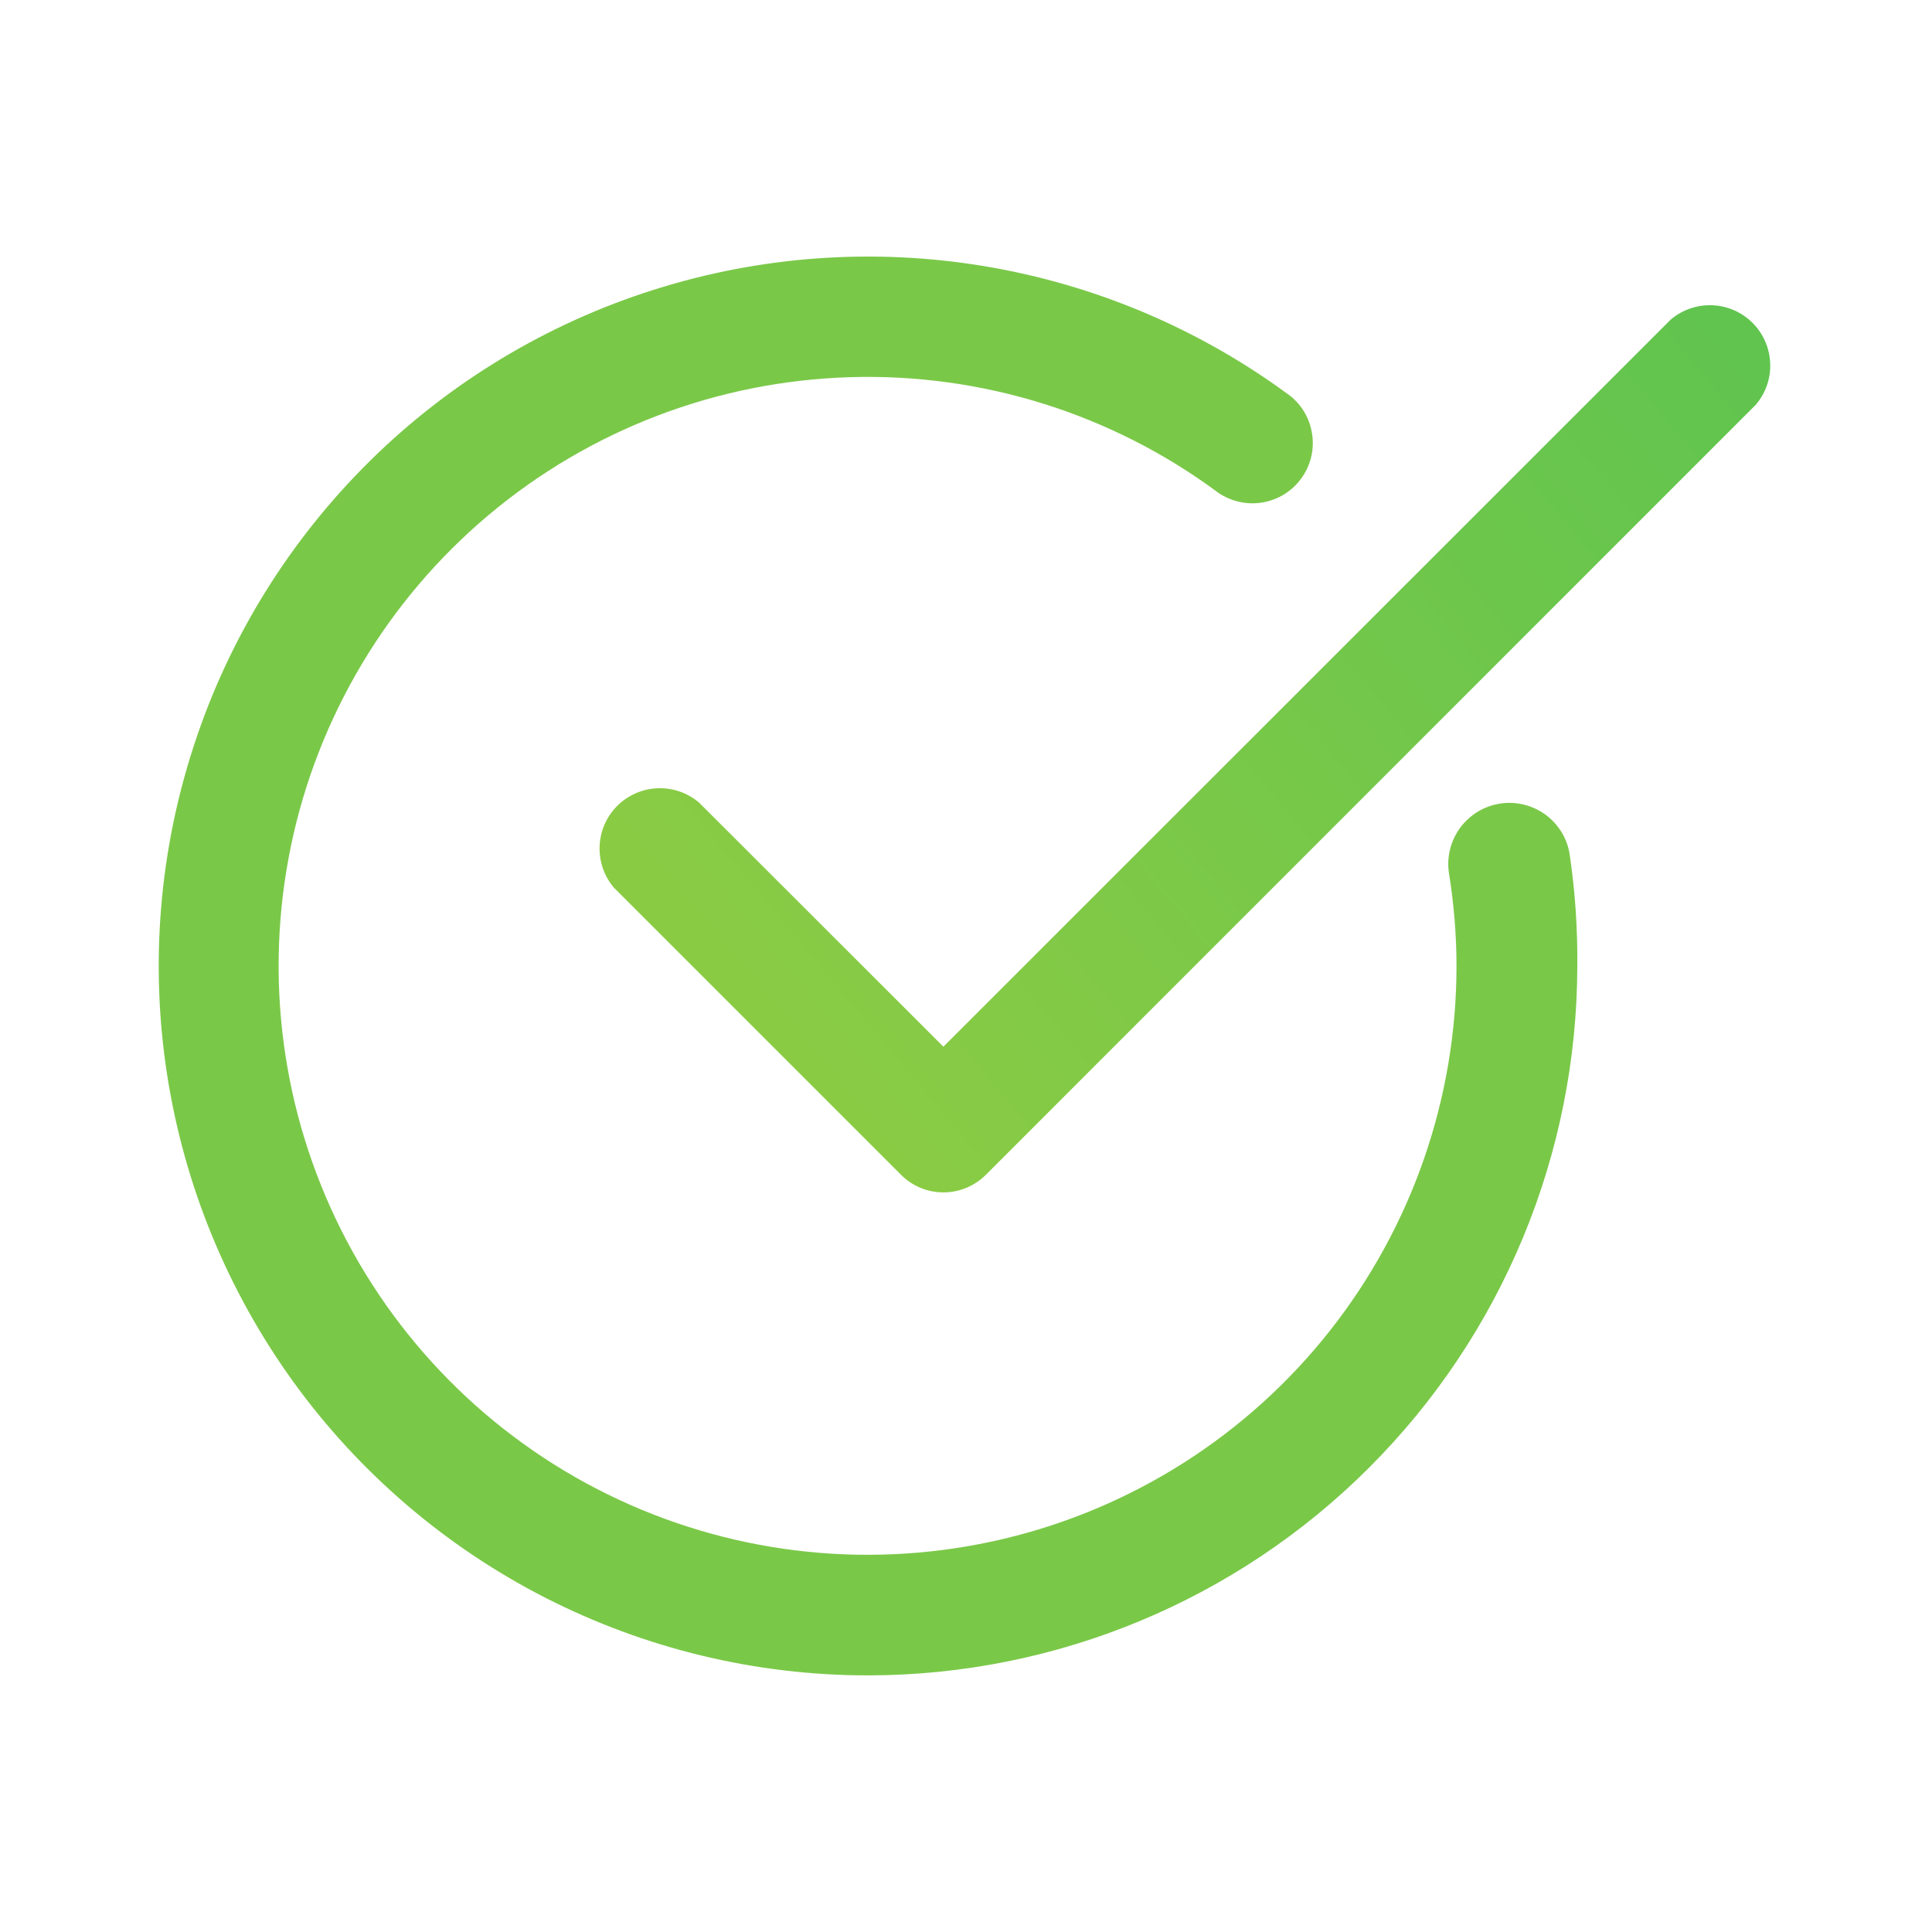 <svg width="17" height="17" viewBox="0 0 17 17" fill="none" xmlns="http://www.w3.org/2000/svg">
<g id="completed 1">
<path id="Vector" d="M7.637 14.742C6.649 14.742 5.676 14.507 4.797 14.058C3.917 13.608 3.157 12.956 2.579 12.156C2.001 11.355 1.621 10.429 1.47 9.453C1.319 8.477 1.402 7.48 1.712 6.542C2.021 5.604 2.549 4.754 3.252 4.059C3.954 3.365 4.811 2.848 5.752 2.55C6.694 2.251 7.693 2.18 8.667 2.343C9.641 2.506 10.562 2.897 11.355 3.485C11.462 3.571 11.53 3.695 11.547 3.831C11.565 3.967 11.529 4.104 11.447 4.214C11.366 4.324 11.245 4.398 11.11 4.421C10.975 4.444 10.837 4.414 10.723 4.338C9.787 3.642 8.643 3.283 7.478 3.319C6.312 3.354 5.192 3.781 4.299 4.532C3.407 5.282 2.793 6.312 2.558 7.454C2.323 8.597 2.48 9.785 3.004 10.827C3.528 11.869 4.388 12.704 5.445 13.196C6.503 13.689 7.695 13.81 8.83 13.541C9.965 13.272 10.976 12.628 11.699 11.713C12.422 10.798 12.816 9.666 12.816 8.5C12.816 8.227 12.793 7.954 12.75 7.685C12.739 7.615 12.742 7.544 12.759 7.475C12.776 7.406 12.806 7.342 12.847 7.285C12.889 7.228 12.942 7.18 13.002 7.143C13.062 7.106 13.129 7.082 13.199 7.071C13.269 7.06 13.34 7.063 13.409 7.08C13.477 7.097 13.542 7.127 13.599 7.168C13.656 7.21 13.704 7.263 13.741 7.323C13.777 7.383 13.802 7.45 13.812 7.52C13.86 7.844 13.882 8.172 13.879 8.5C13.877 10.155 13.219 11.742 12.049 12.912C10.879 14.083 9.292 14.741 7.637 14.742Z" fill="#7AC848"/>
<path id="Vector_2" d="M8.301 10.492C8.16 10.492 8.026 10.436 7.927 10.336L5.403 7.812C5.316 7.711 5.271 7.58 5.276 7.446C5.281 7.313 5.336 7.186 5.431 7.091C5.526 6.997 5.652 6.941 5.786 6.936C5.92 6.931 6.051 6.976 6.152 7.063L8.301 9.21L14.7 2.813C14.802 2.726 14.932 2.681 15.066 2.686C15.2 2.691 15.327 2.747 15.421 2.841C15.516 2.936 15.571 3.063 15.576 3.196C15.582 3.33 15.536 3.461 15.449 3.562L8.676 10.336C8.576 10.436 8.442 10.492 8.301 10.492Z" fill="url(#paint0_linear_336_1077)"/>
</g>
<defs>
<linearGradient id="paint0_linear_336_1077" x1="15.274" y1="2.657" x2="7.172" y2="9.43" gradientUnits="userSpaceOnUse">
<stop stop-color="#60C44F"/>
<stop offset="1" stop-color="#8ACB44"/>
</linearGradient>
</defs>
</svg>
